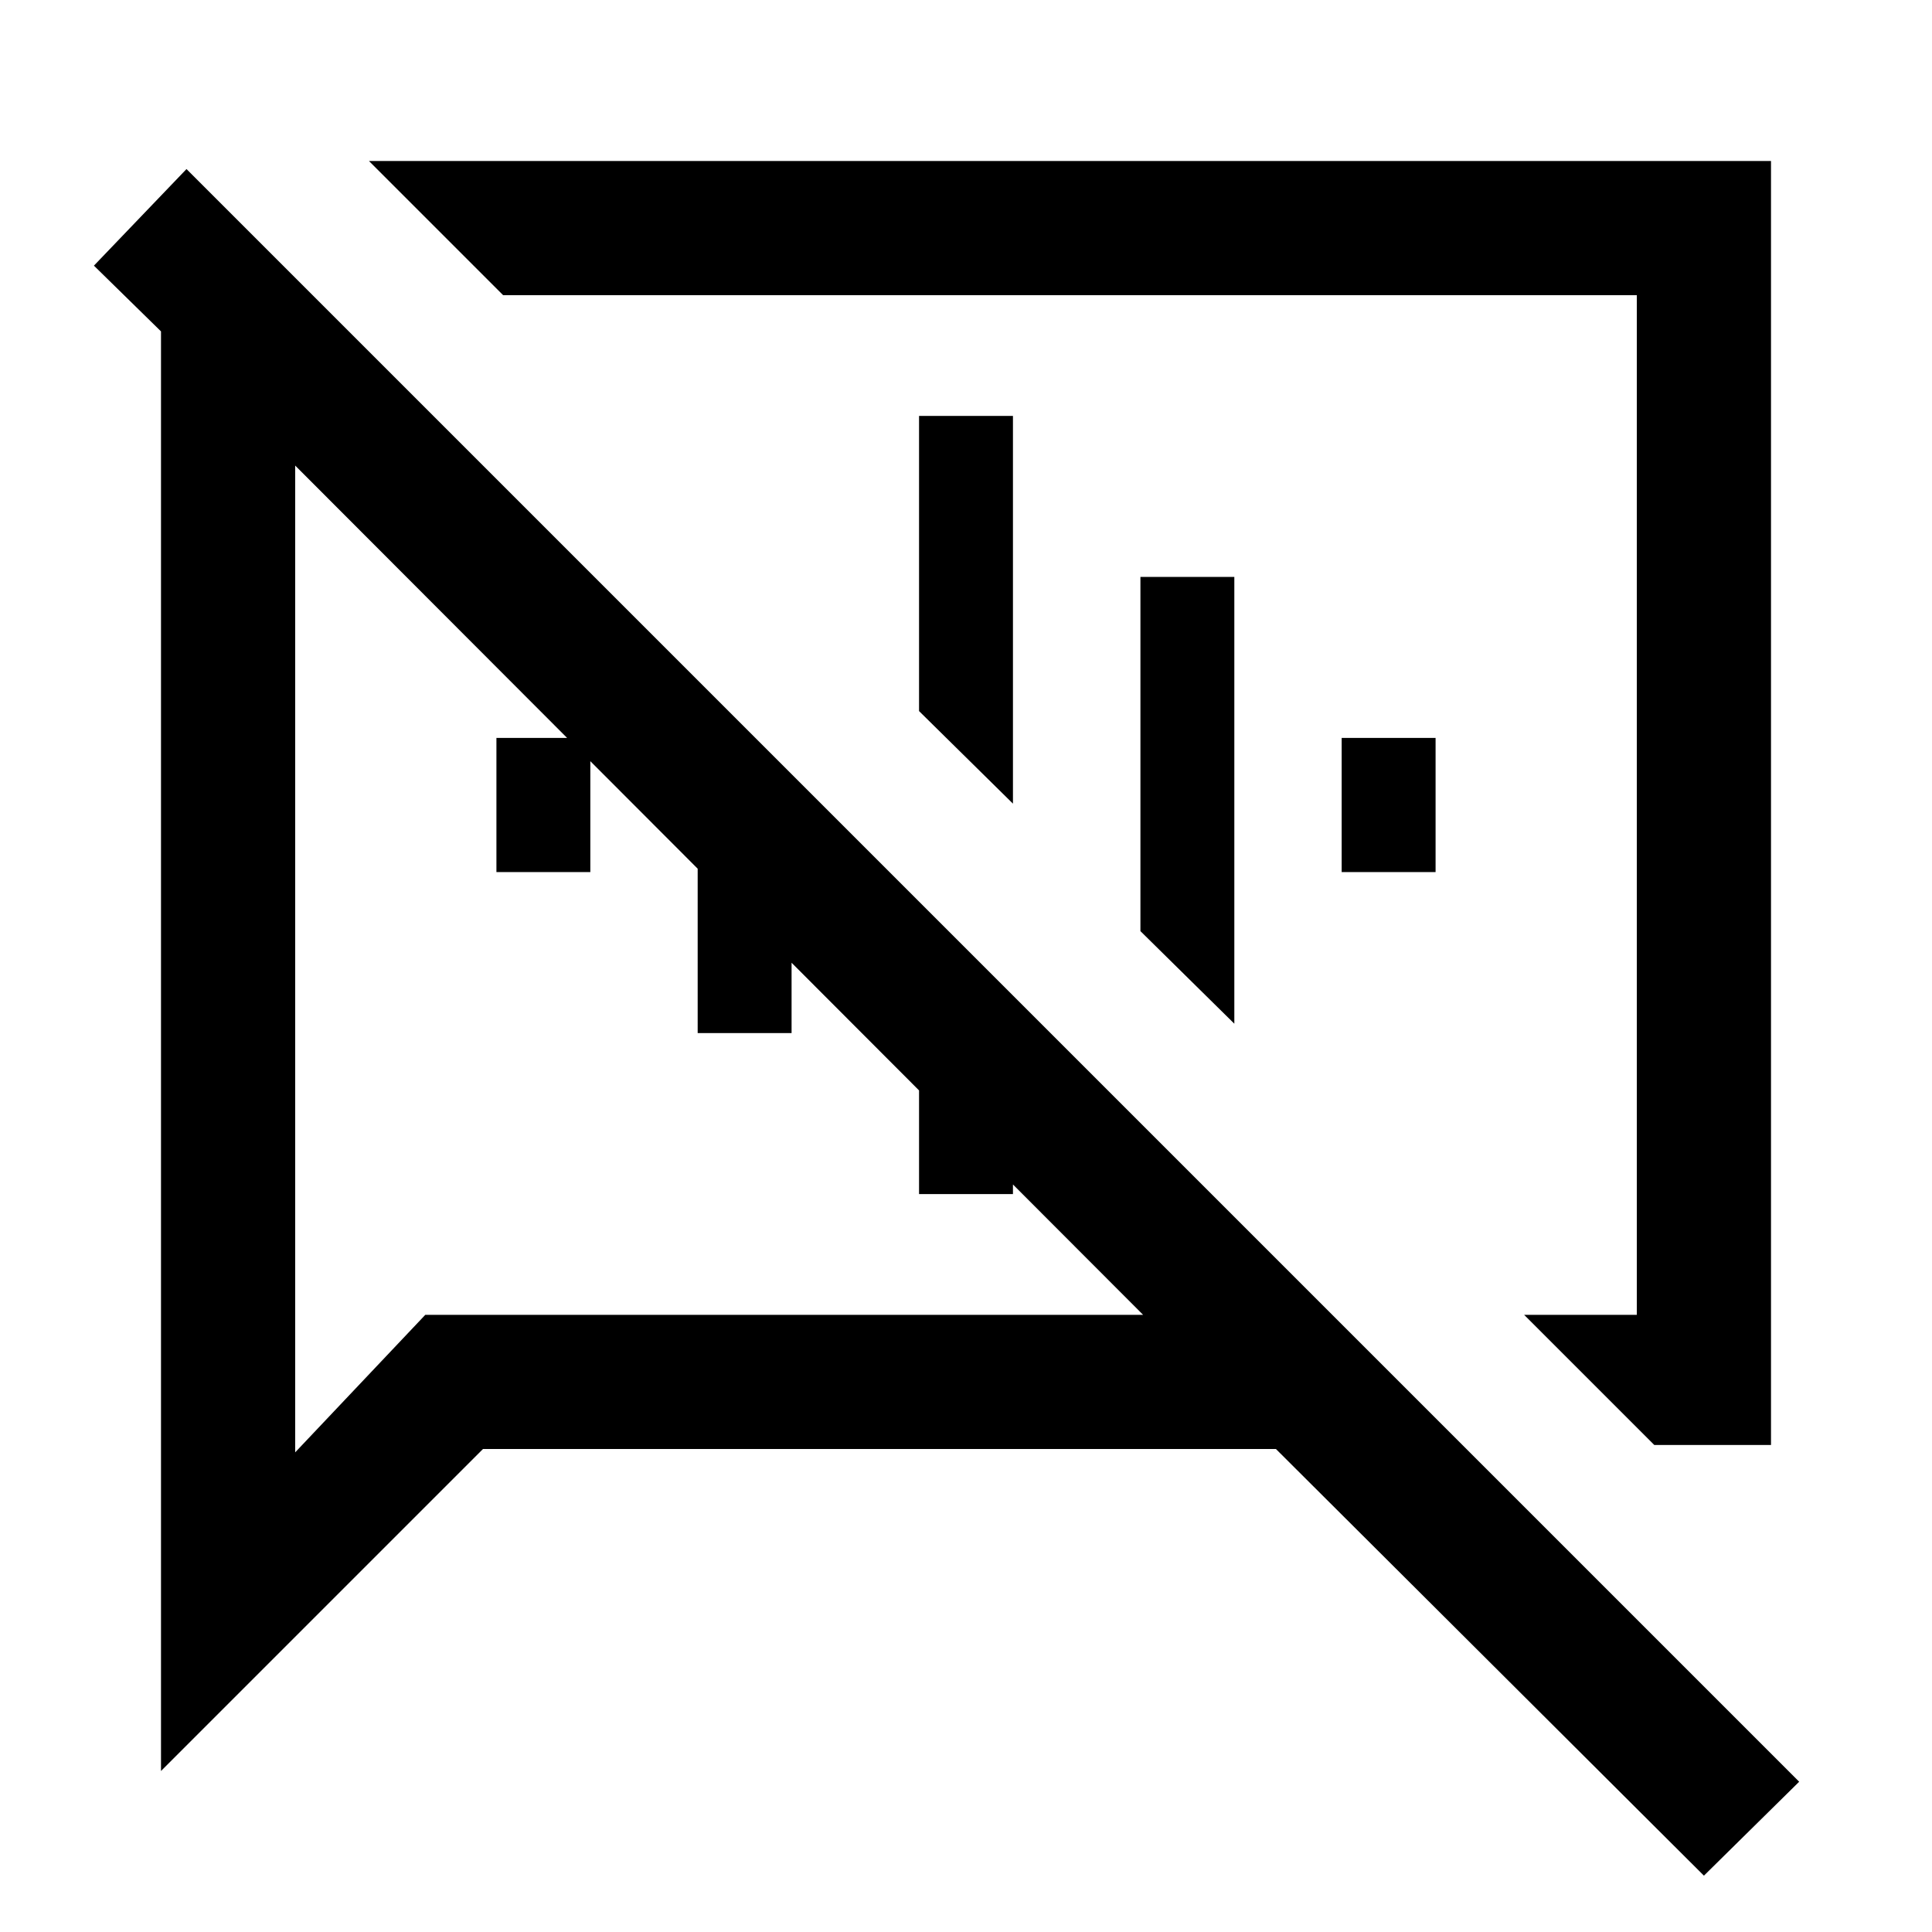 <svg xmlns="http://www.w3.org/2000/svg" height="40" viewBox="0 -960 960 960" width="40"><path d="m822-242-64.67-64.67h56v-506.66H250L183.33-880H880v638h-58Zm24.67 214L634-240H240L80-80v-715.33L46.67-828l46-48L894-74.67 846.67-28ZM504-560Zm-146.67 42ZM146.67-728.67v490.34l64.66-68.34H568l-421.33-422Zm100 202v-66.66h46.66v66.66h-46.66Zm100 80V-622l46.66 46.67v128.66h-46.66Zm110 80V-512l46.66 46.67v98.66h-46.66Zm46.66-194-46.66-46v-146.66h46.66v192.66Zm110 109.34-46.66-46v-176h46.66v222Zm53.34-75.34v-66.66h46.66v66.66h-46.66Z"/></svg>